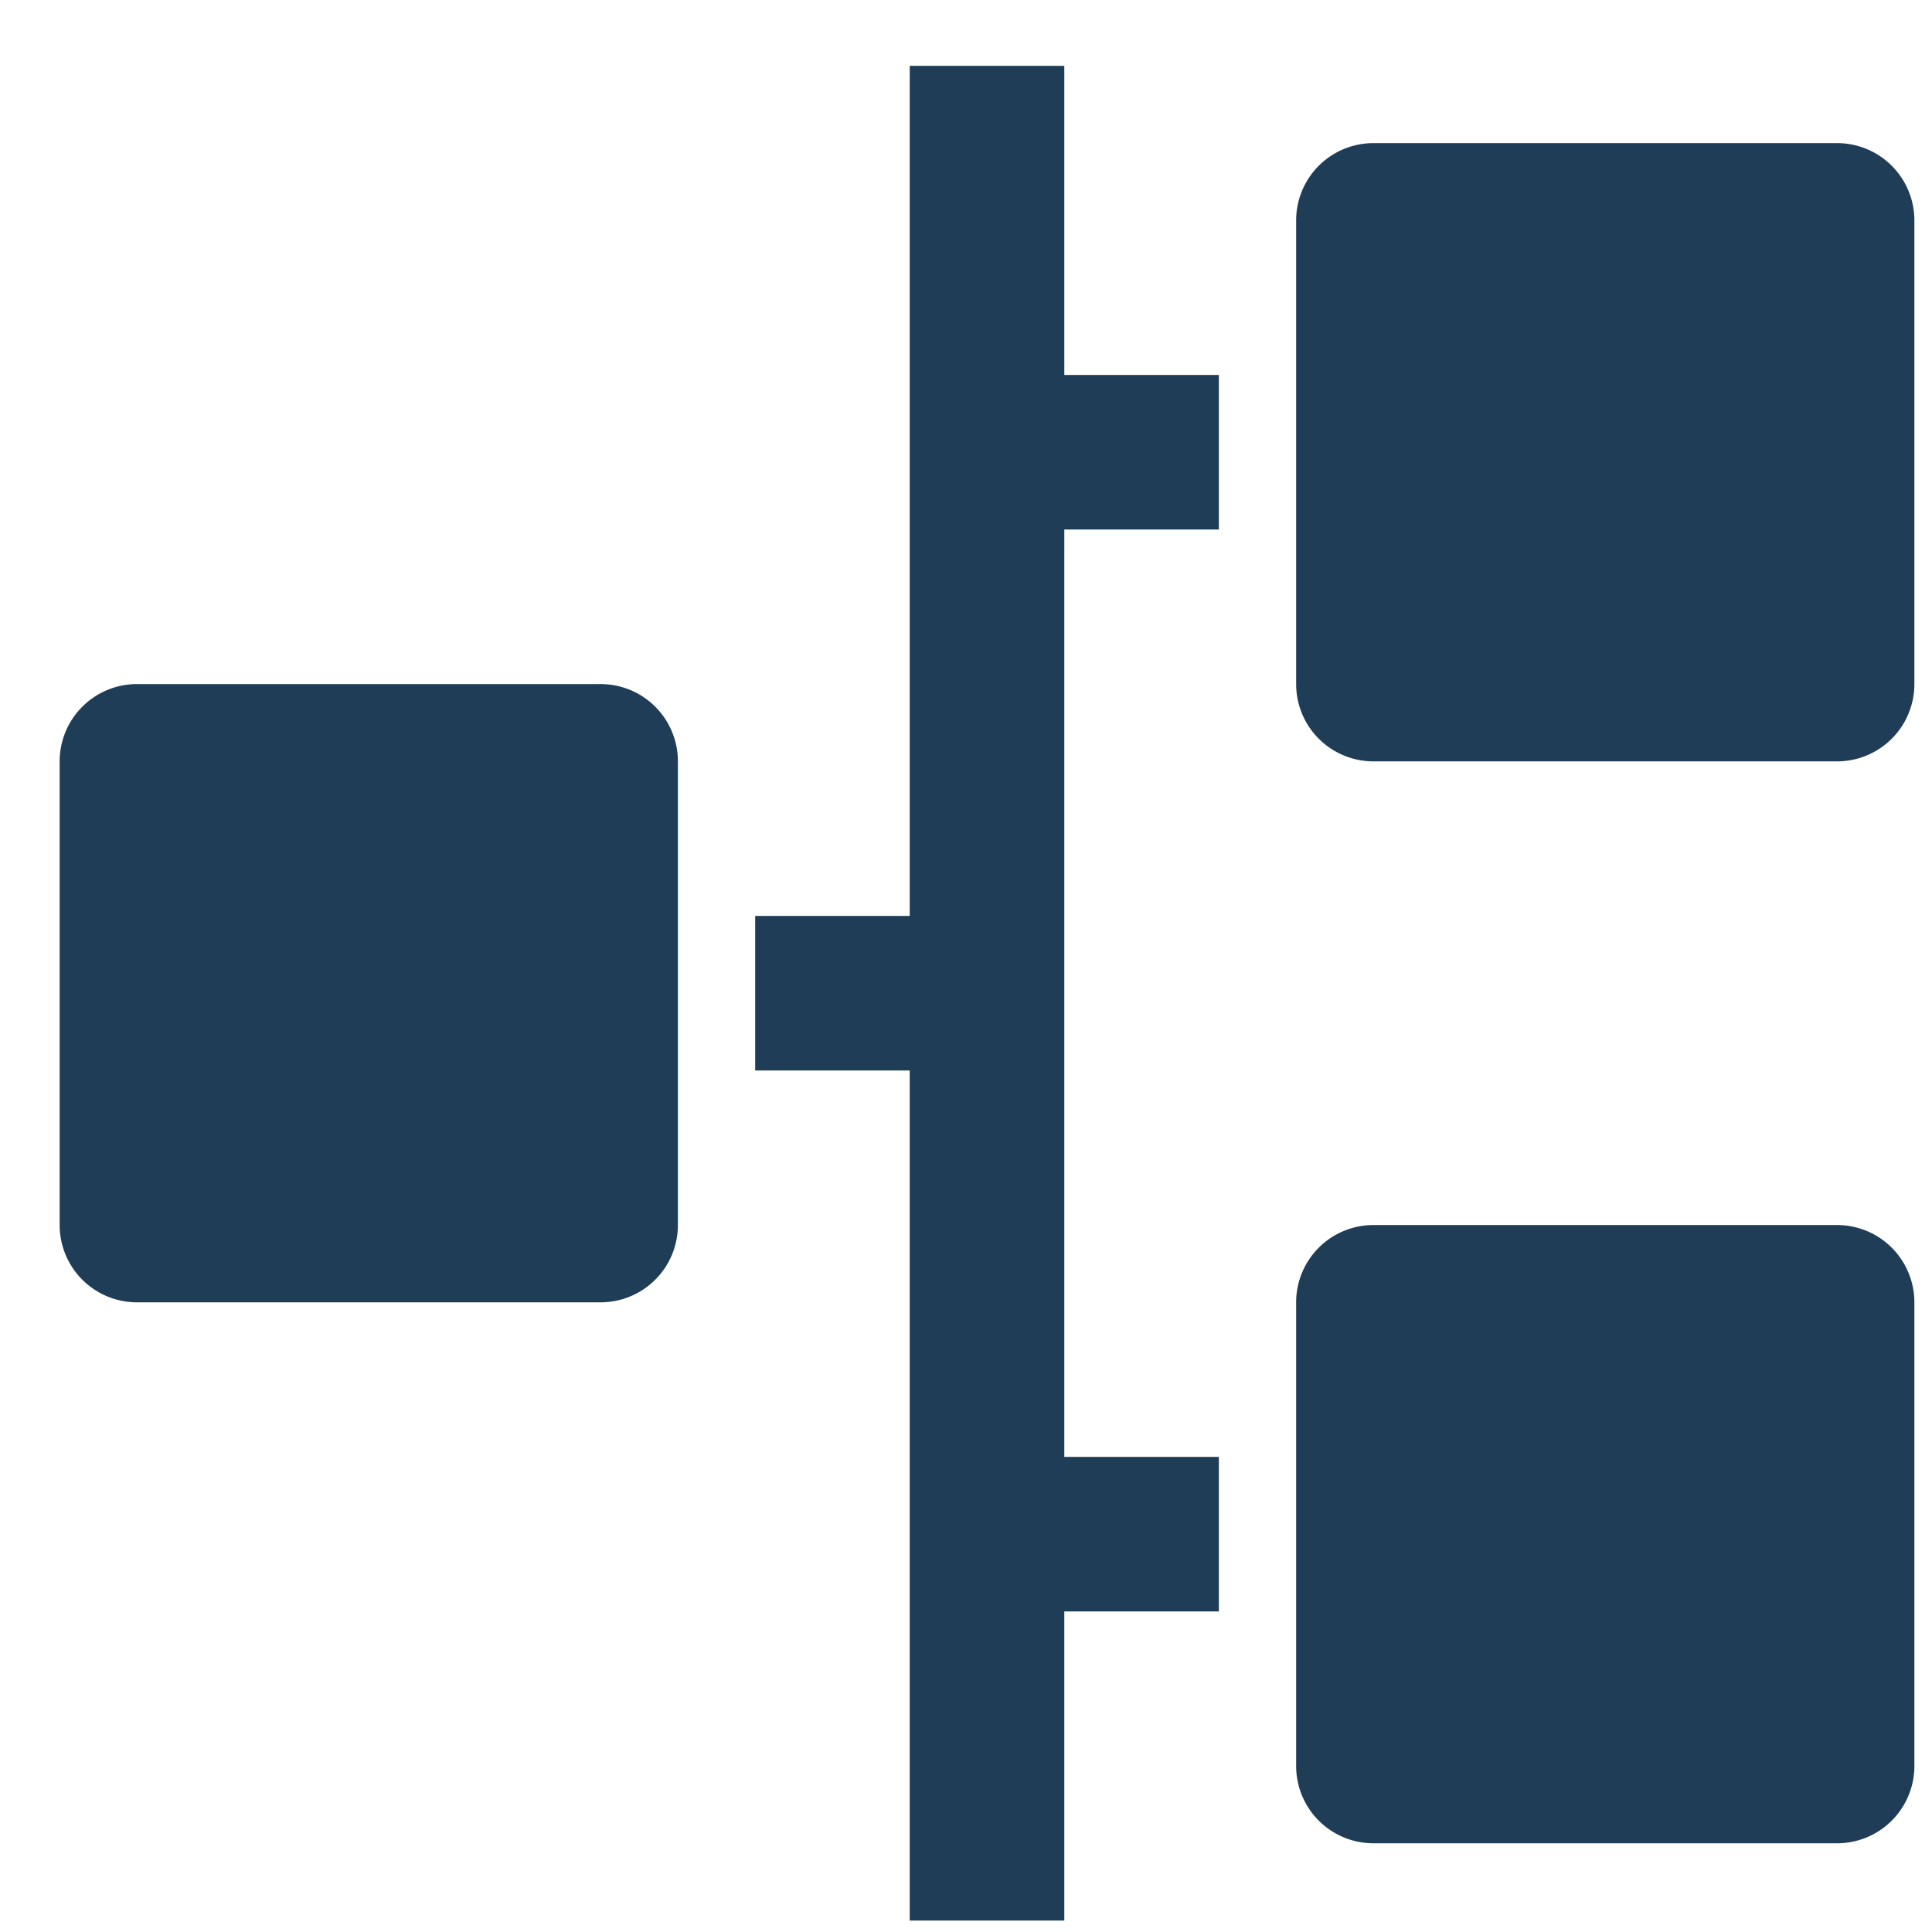 <svg width="25" height="25" fill="none" xmlns="http://www.w3.org/2000/svg"><path d="M13.772.852h-2v11h-2v2h2v11h2v-4h2v-2h-2v-12h2v-2h-2v-4zM23.772 1.852h-6a1 1 0 00-1 1v6a1 1 0 001 1h6a1 1 0 001-1v-6a1 1 0 00-1-1zM23.772 15.852h-6a1 1 0 00-1 1v6a1 1 0 001 1h6a1 1 0 001-1v-6a1 1 0 00-1-1zM7.772 8.852h-6a1 1 0 00-1 1v6a1 1 0 001 1h6a1 1 0 001-1v-6a1 1 0 00-1-1z" fill="#1F3D56"></path></svg>

